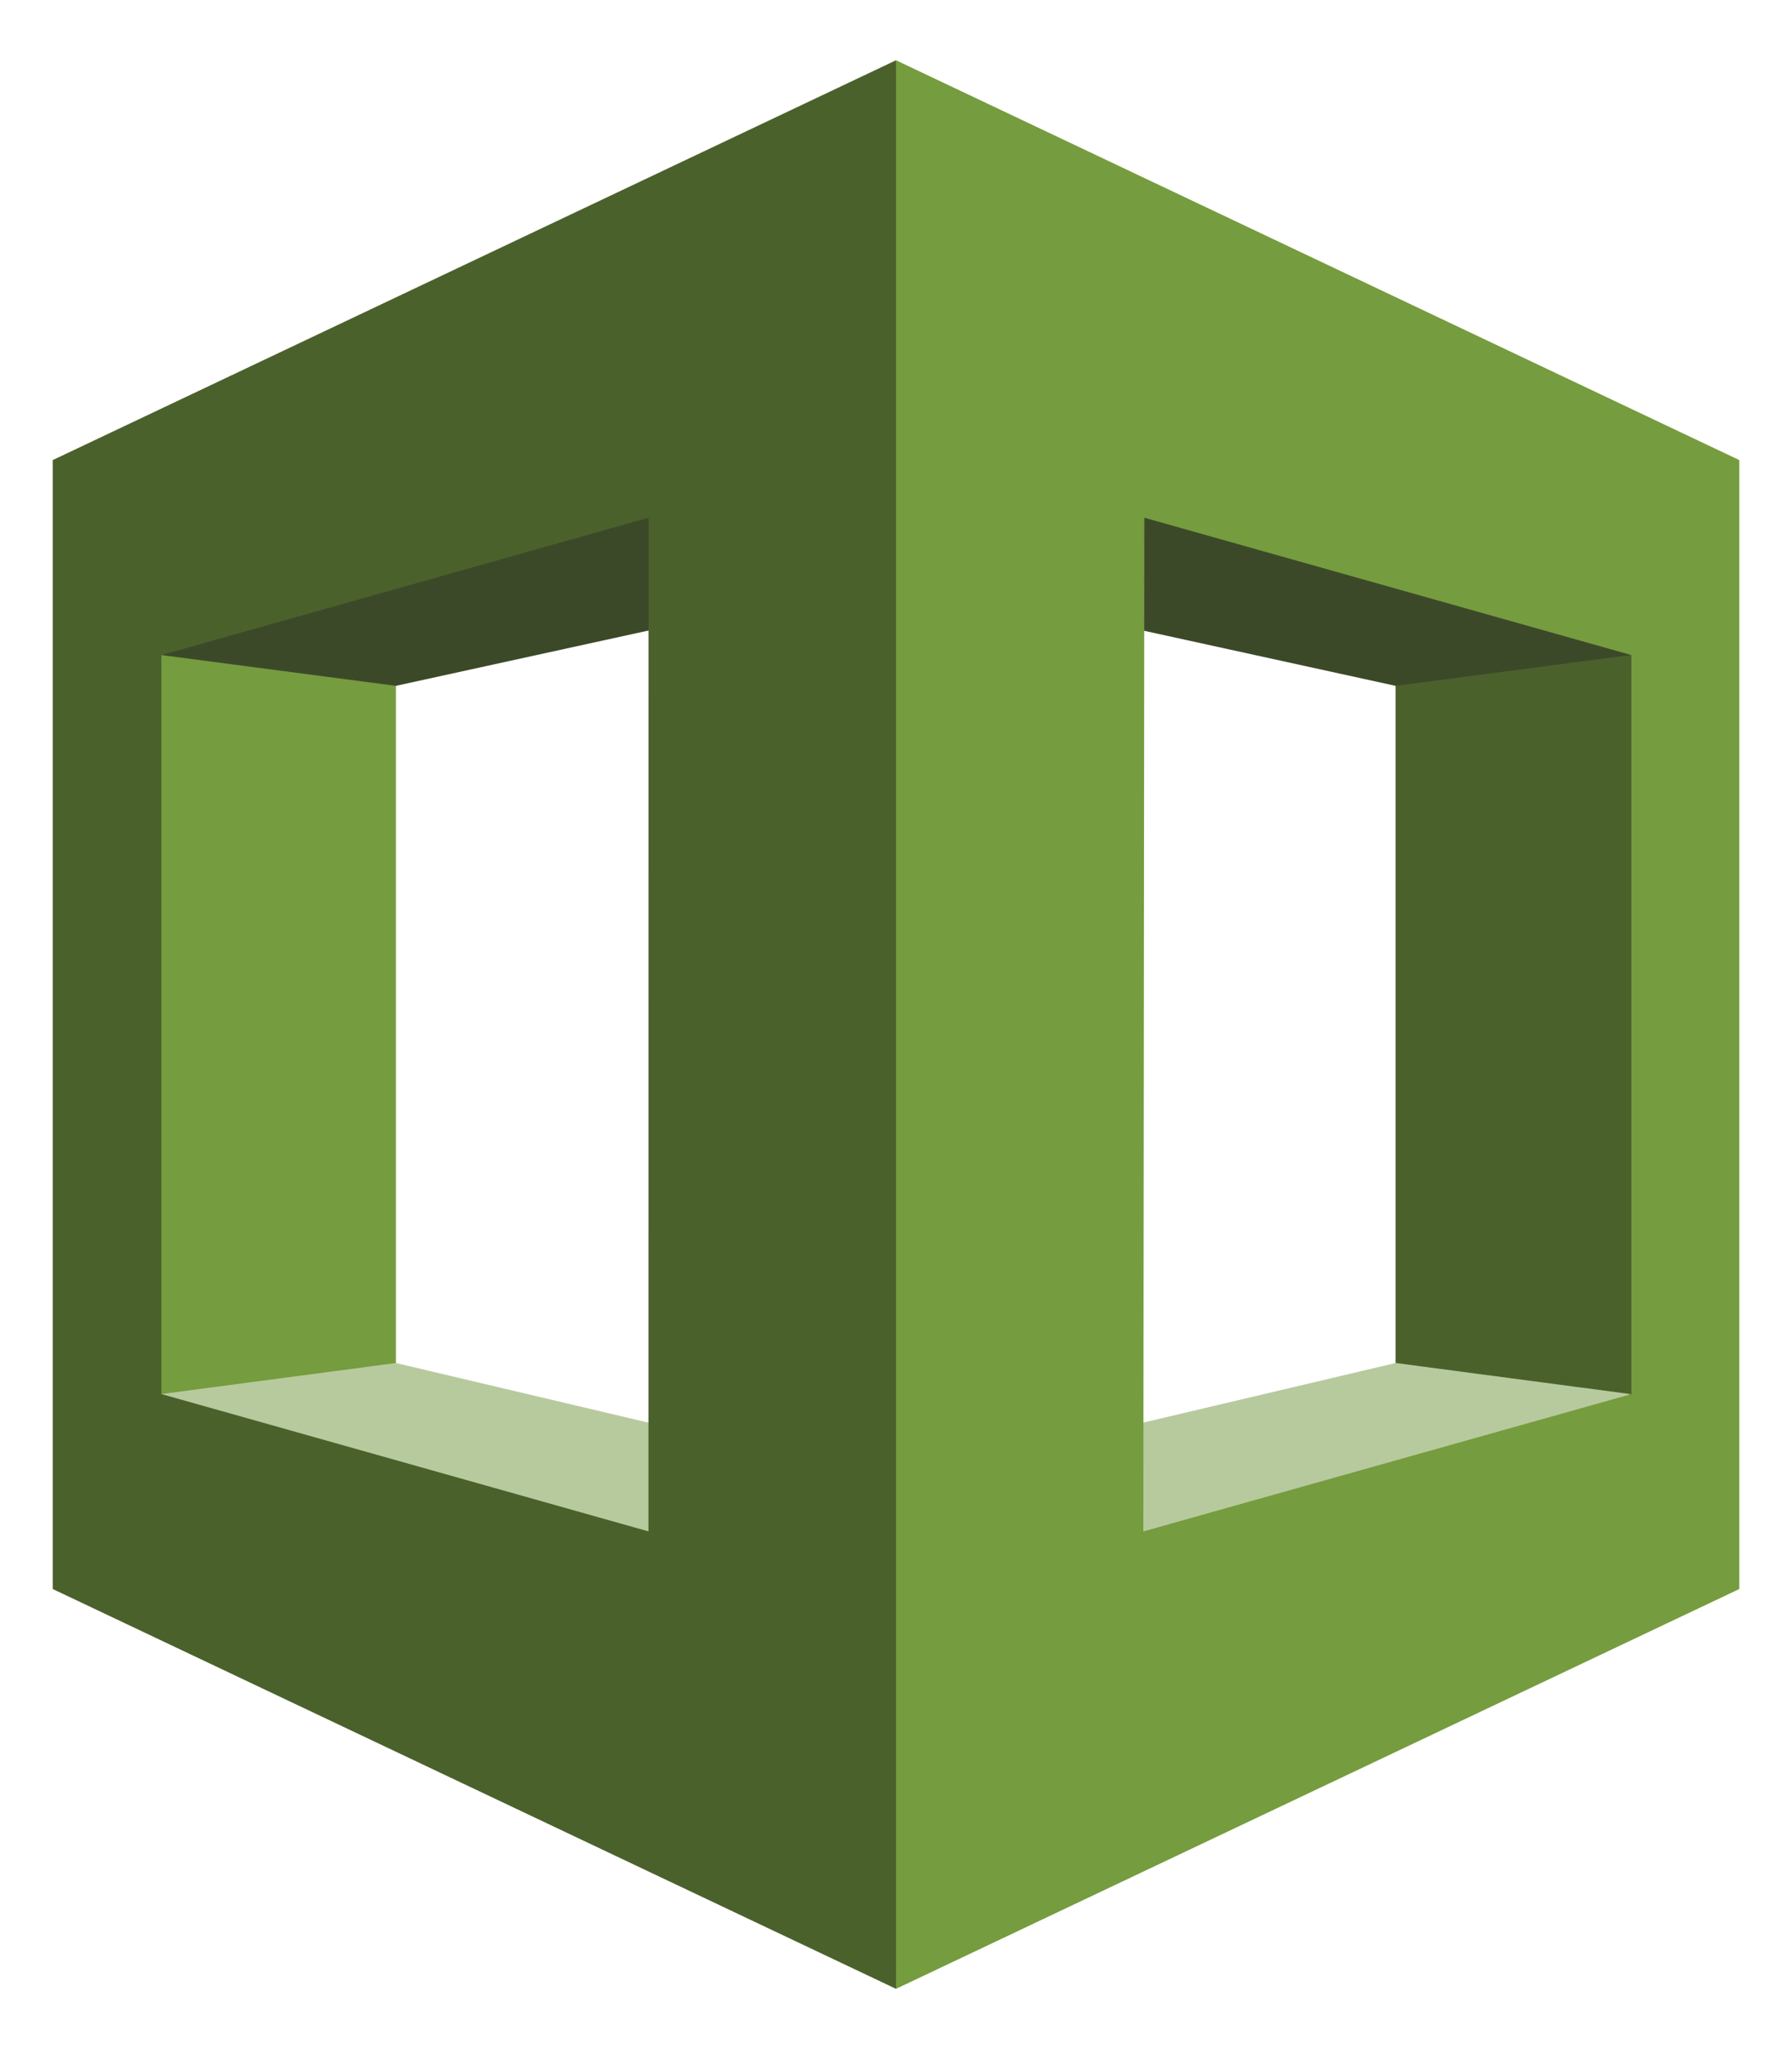<svg xmlns="http://www.w3.org/2000/svg" xmlns:xlink="http://www.w3.org/1999/xlink" viewBox="0 0 74.375 85" fill="white" fill-rule="evenodd"><use xlink:href="#A" x="2.188" y="2.5"/><symbol id="A" overflow="visible"><path d="M14.243 62.37L2.39 59.62V21.132l11.854-2.156V62.37z" fill="#759c3e"/><path d="M4.51 55.327L35.28 76.77V59.005L14.243 54.04 4.51 55.327z" fill="#b7ca9d"/><path d="M55.736 59.005l11.656.615.322-36.263-11.978-3.58v39.23z" fill="#4b612c"/><path d="M35.28 21.346L14.243 25.95 4.51 24.673 35.28 3.805v17.54z" fill="#3c4929"/><path d="M65.47 55.327L34.7 75.473V59.005l21.037-4.966 9.734 1.288z" fill="#b7ca9d"/><path d="M34.7 21.346l21.037 4.605 9.734-1.278L35 2.956l-.29 18.4z" fill="#3c4929"/><path d="M35 0L0 16.585v46.83L35 80l8.903-39.454zM24.725 61.024L4.51 55.327V24.673l20.217-5.698z" fill="#4b612c"/><path d="M35 80l35-16.585v-46.83L35 0zm10.306-61.024l20.217 5.698v30.654l-20.258 5.698z" fill="#759c3e"/></symbol></svg>